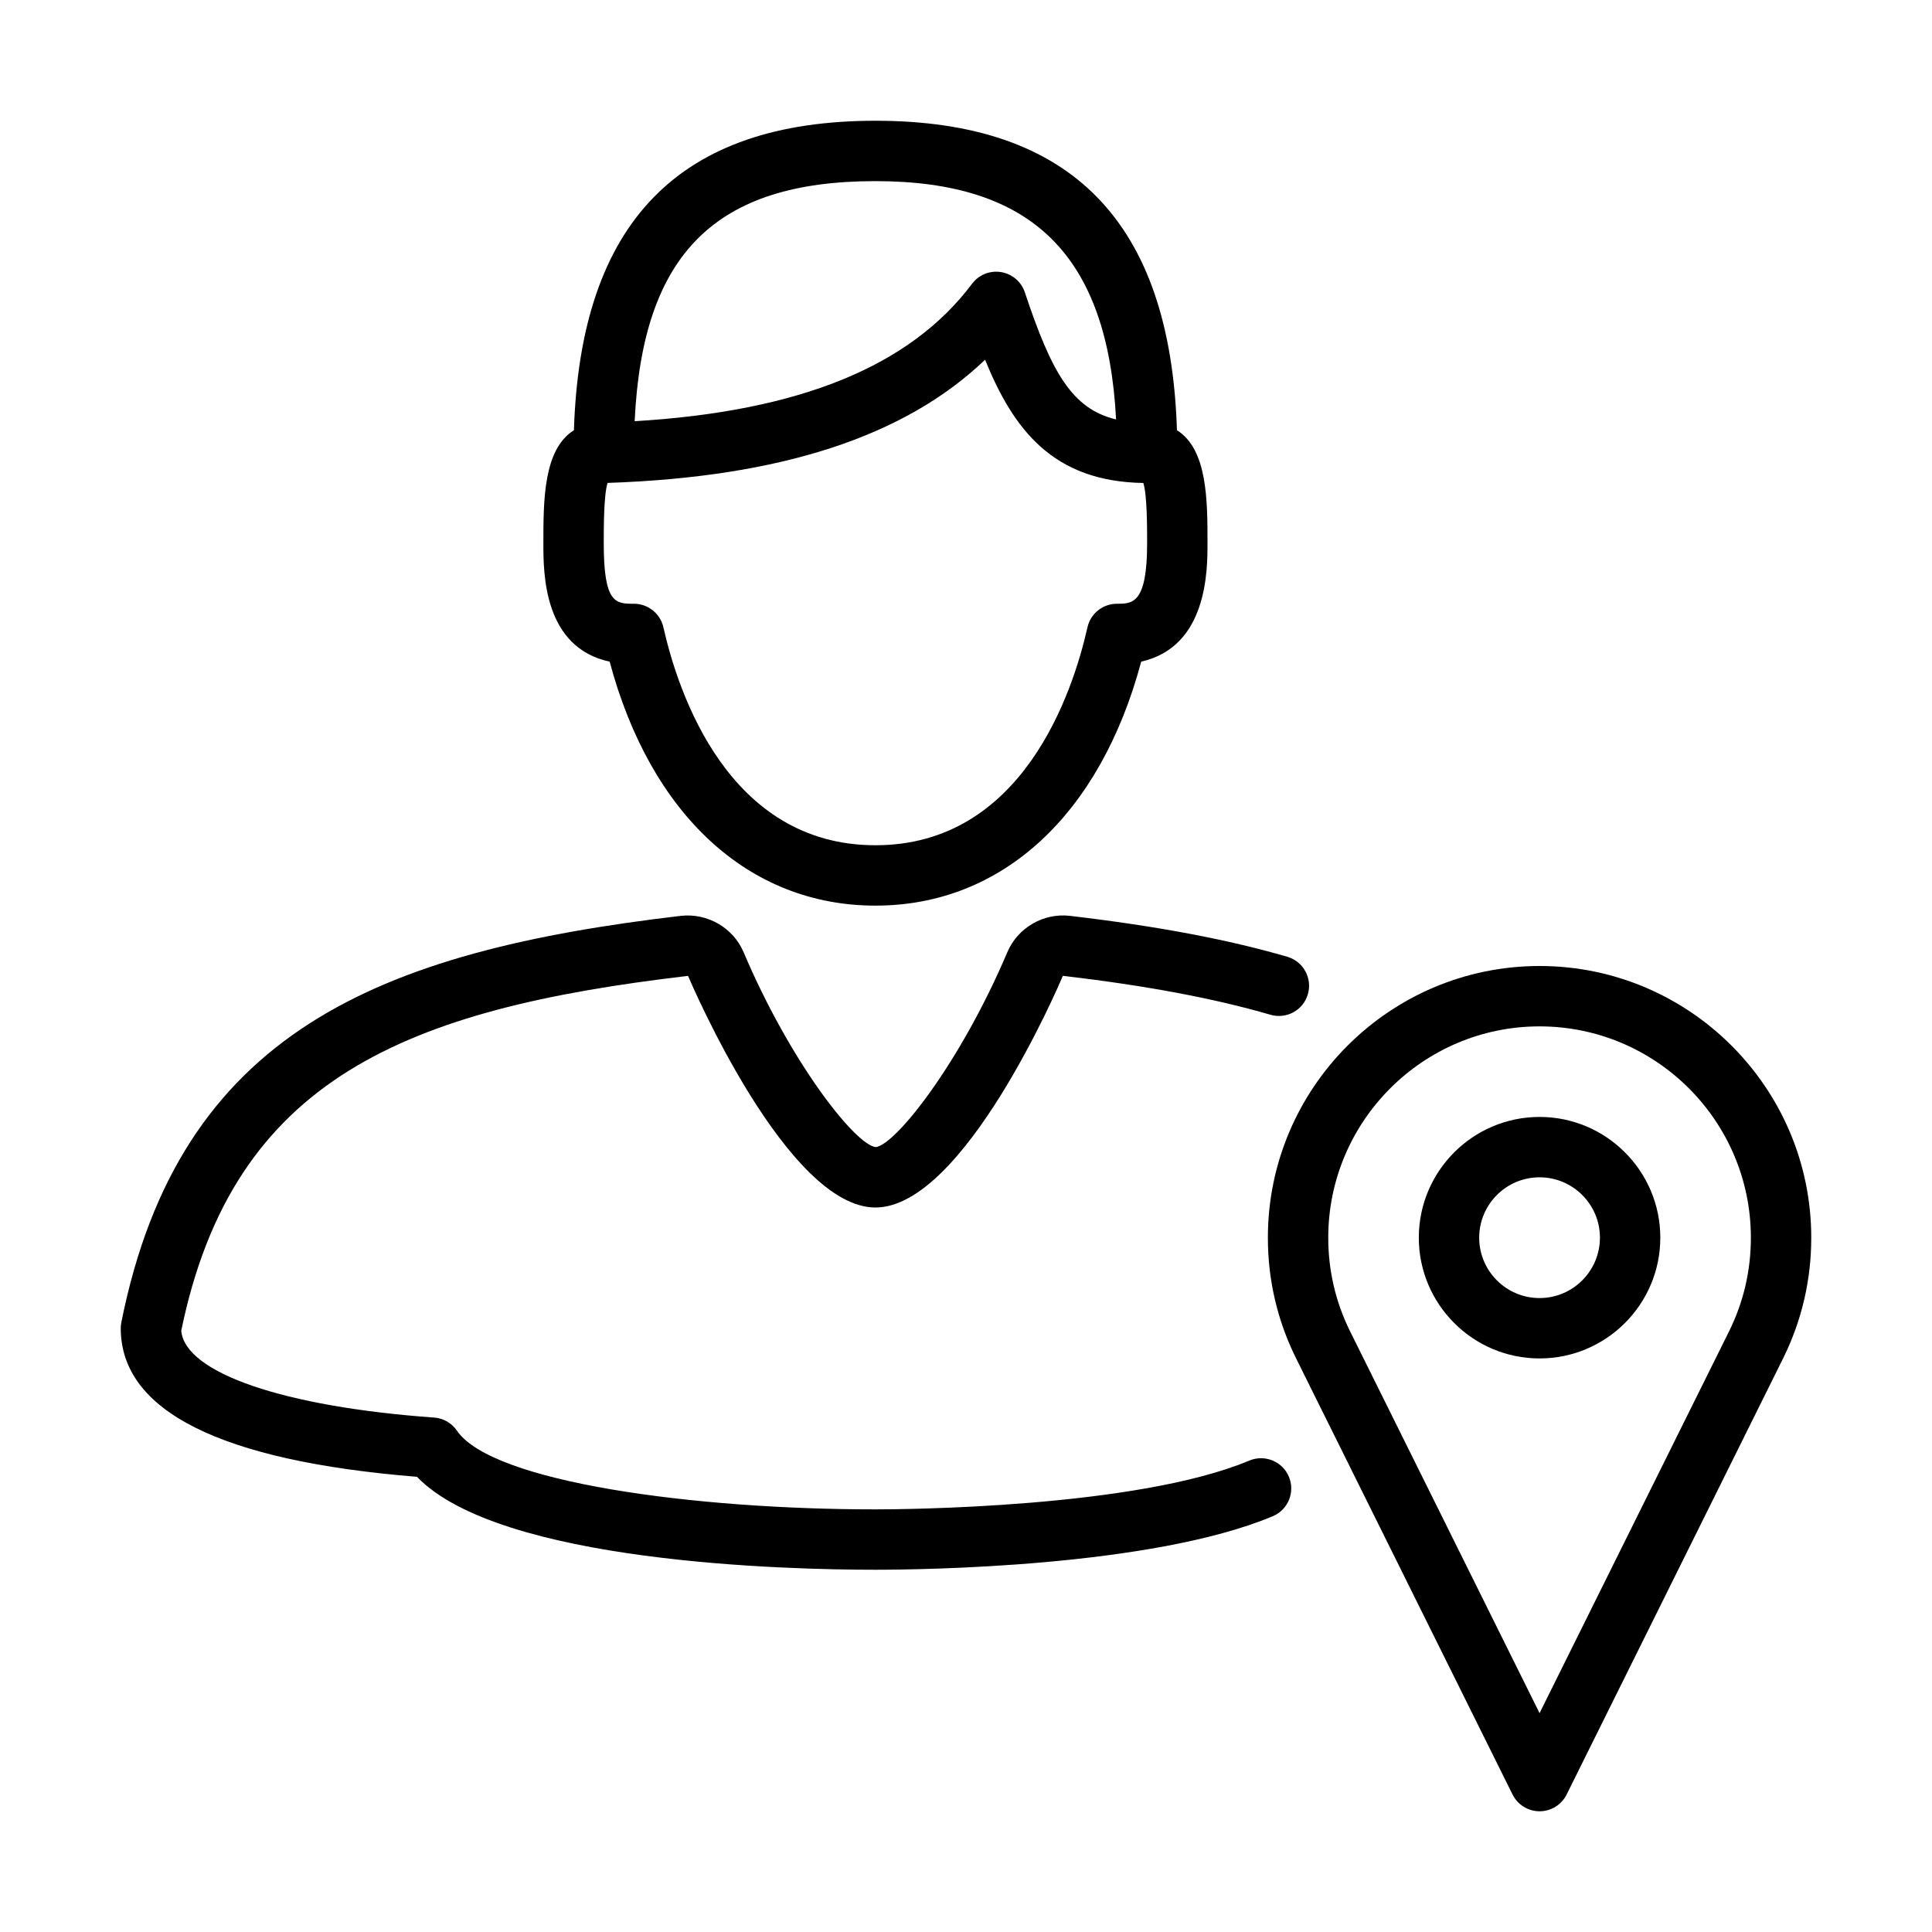 <?xml version="1.0" encoding="UTF-8" standalone="no"?>
<svg width="64px" height="64px" viewBox="0 0 64 64" version="1.1" xmlns="http://www.w3.org/2000/svg" xmlns:xlink="http://www.w3.org/1999/xlink">
    <!-- Generator: Sketch 3.7.2 (28276) - http://www.bohemiancoding.com/sketch -->
    <title>use-male-location</title>
    <desc>Created with Sketch.</desc>
    <defs></defs>
    <g id="64px-Line" stroke="none" stroke-width="1" fill="none" fill-rule="evenodd">
        <g id="use-male-location"></g>
        <path d="M51,37 C48.794,37 47,38.794 47,41 C47,43.206 48.794,45 51,45 C53.206,45 55,43.206 55,41 C55,38.794 53.206,37 51,37 L51,37 Z M51,43 C49.897,43 49,42.103 49,41 C49,39.897 49.897,39 51,39 C52.103,39 53,39.897 53,41 C53,42.103 52.103,43 51,43 L51,43 Z" id="Shape" fill="#000000"></path>
        <path d="M51,32 C46.037,32 42,36.038 42,41 C42,42.393 42.31,43.729 42.923,44.974 L50.105,59.445 C50.274,59.785 50.621,60.001 51.001,60.001 C51.381,60.001 51.728,59.786 51.897,59.445 L59.081,44.971 C59.69,43.729 60,42.393 60,41 C60,36.038 55.963,32 51,32 L51,32 Z M57.286,44.085 L51,56.75 L44.716,44.087 C44.241,43.123 44,42.084 44,41 C44,37.14 47.141,34 51,34 C54.859,34 58,37.14 58,41 C58,42.084 57.759,43.123 57.286,44.085 L57.286,44.085 Z" id="Shape" fill="#000000"></path>
        <path d="M29,4 C22.501,4 19.229,7.355 19.012,14.252 C18,14.884 18,16.58 18,18 C18,18.986 18,21.444 20.196,21.919 C21.554,26.994 24.807,30 29,30 C33.193,30 36.445,26.994 37.804,21.917 C40,21.425 40,18.892 40,18 C40,16.58 40,14.884 38.988,14.252 C38.771,7.355 35.499,4 29,4 L29,4 Z M29,6 C34.193,6 36.687,8.446 36.972,13.894 C35.507,13.548 34.827,12.319 33.949,9.684 C33.832,9.331 33.528,9.073 33.161,9.013 C32.789,8.954 32.424,9.103 32.201,9.4 C30.151,12.133 26.489,13.627 21.024,13.953 C21.284,8.392 23.713,6 29,6 L29,6 Z M37,20 C36.532,20 36.127,20.324 36.024,20.78 C35.535,22.951 33.87,28 29,28 C24.128,28 22.465,22.951 21.976,20.78 C21.873,20.324 21.468,20 21,20 C20.397,20 20,20 20,18 C20,17.46 20,16.392 20.127,15.997 C25.856,15.804 29.969,14.465 32.632,11.917 C33.571,14.229 34.883,15.952 37.874,15.999 C38,16.396 38,17.461 38,18 C38,20 37.515,20 37,20 L37,20 Z" id="Shape" fill="#000000"></path>
        <path d="M13.812,48.921 C16.556,51.77 26.05,52 29,52 C30.492,52 38.14,51.915 42.161,50.227 C42.671,50.014 42.91,49.427 42.696,48.918 C42.483,48.408 41.893,48.171 41.387,48.383 C37.642,49.955 29.873,50 29,50 C22.994,50 16.304,49.104 15.137,47.393 C14.965,47.141 14.687,46.981 14.383,46.959 C9.388,46.6 6.127,45.476 6.004,44.083 C7.724,35.703 13.468,33.423 22.792,32.327 C22.926,32.64 26.083,40 29,40 C31.925,40 35.077,32.639 35.209,32.325 C37.973,32.65 40.222,33.072 42.085,33.615 C42.62,33.77 43.171,33.464 43.325,32.935 C43.479,32.405 43.176,31.85 42.645,31.695 C40.673,31.12 38.318,30.676 35.437,30.338 C34.558,30.239 33.711,30.736 33.368,31.545 C31.833,35.167 29.688,37.915 29.009,38 C28.314,37.913 26.169,35.164 24.633,31.544 C24.291,30.736 23.442,30.243 22.559,30.338 C12.538,31.517 5.941,34.181 4.02,43.803 C4.007,43.867 4,43.933 4,43.999 C4,46.739 7.301,48.394 13.812,48.921 L13.812,48.921 Z" id="Shape" fill="#000000"></path>
    </g>
</svg>